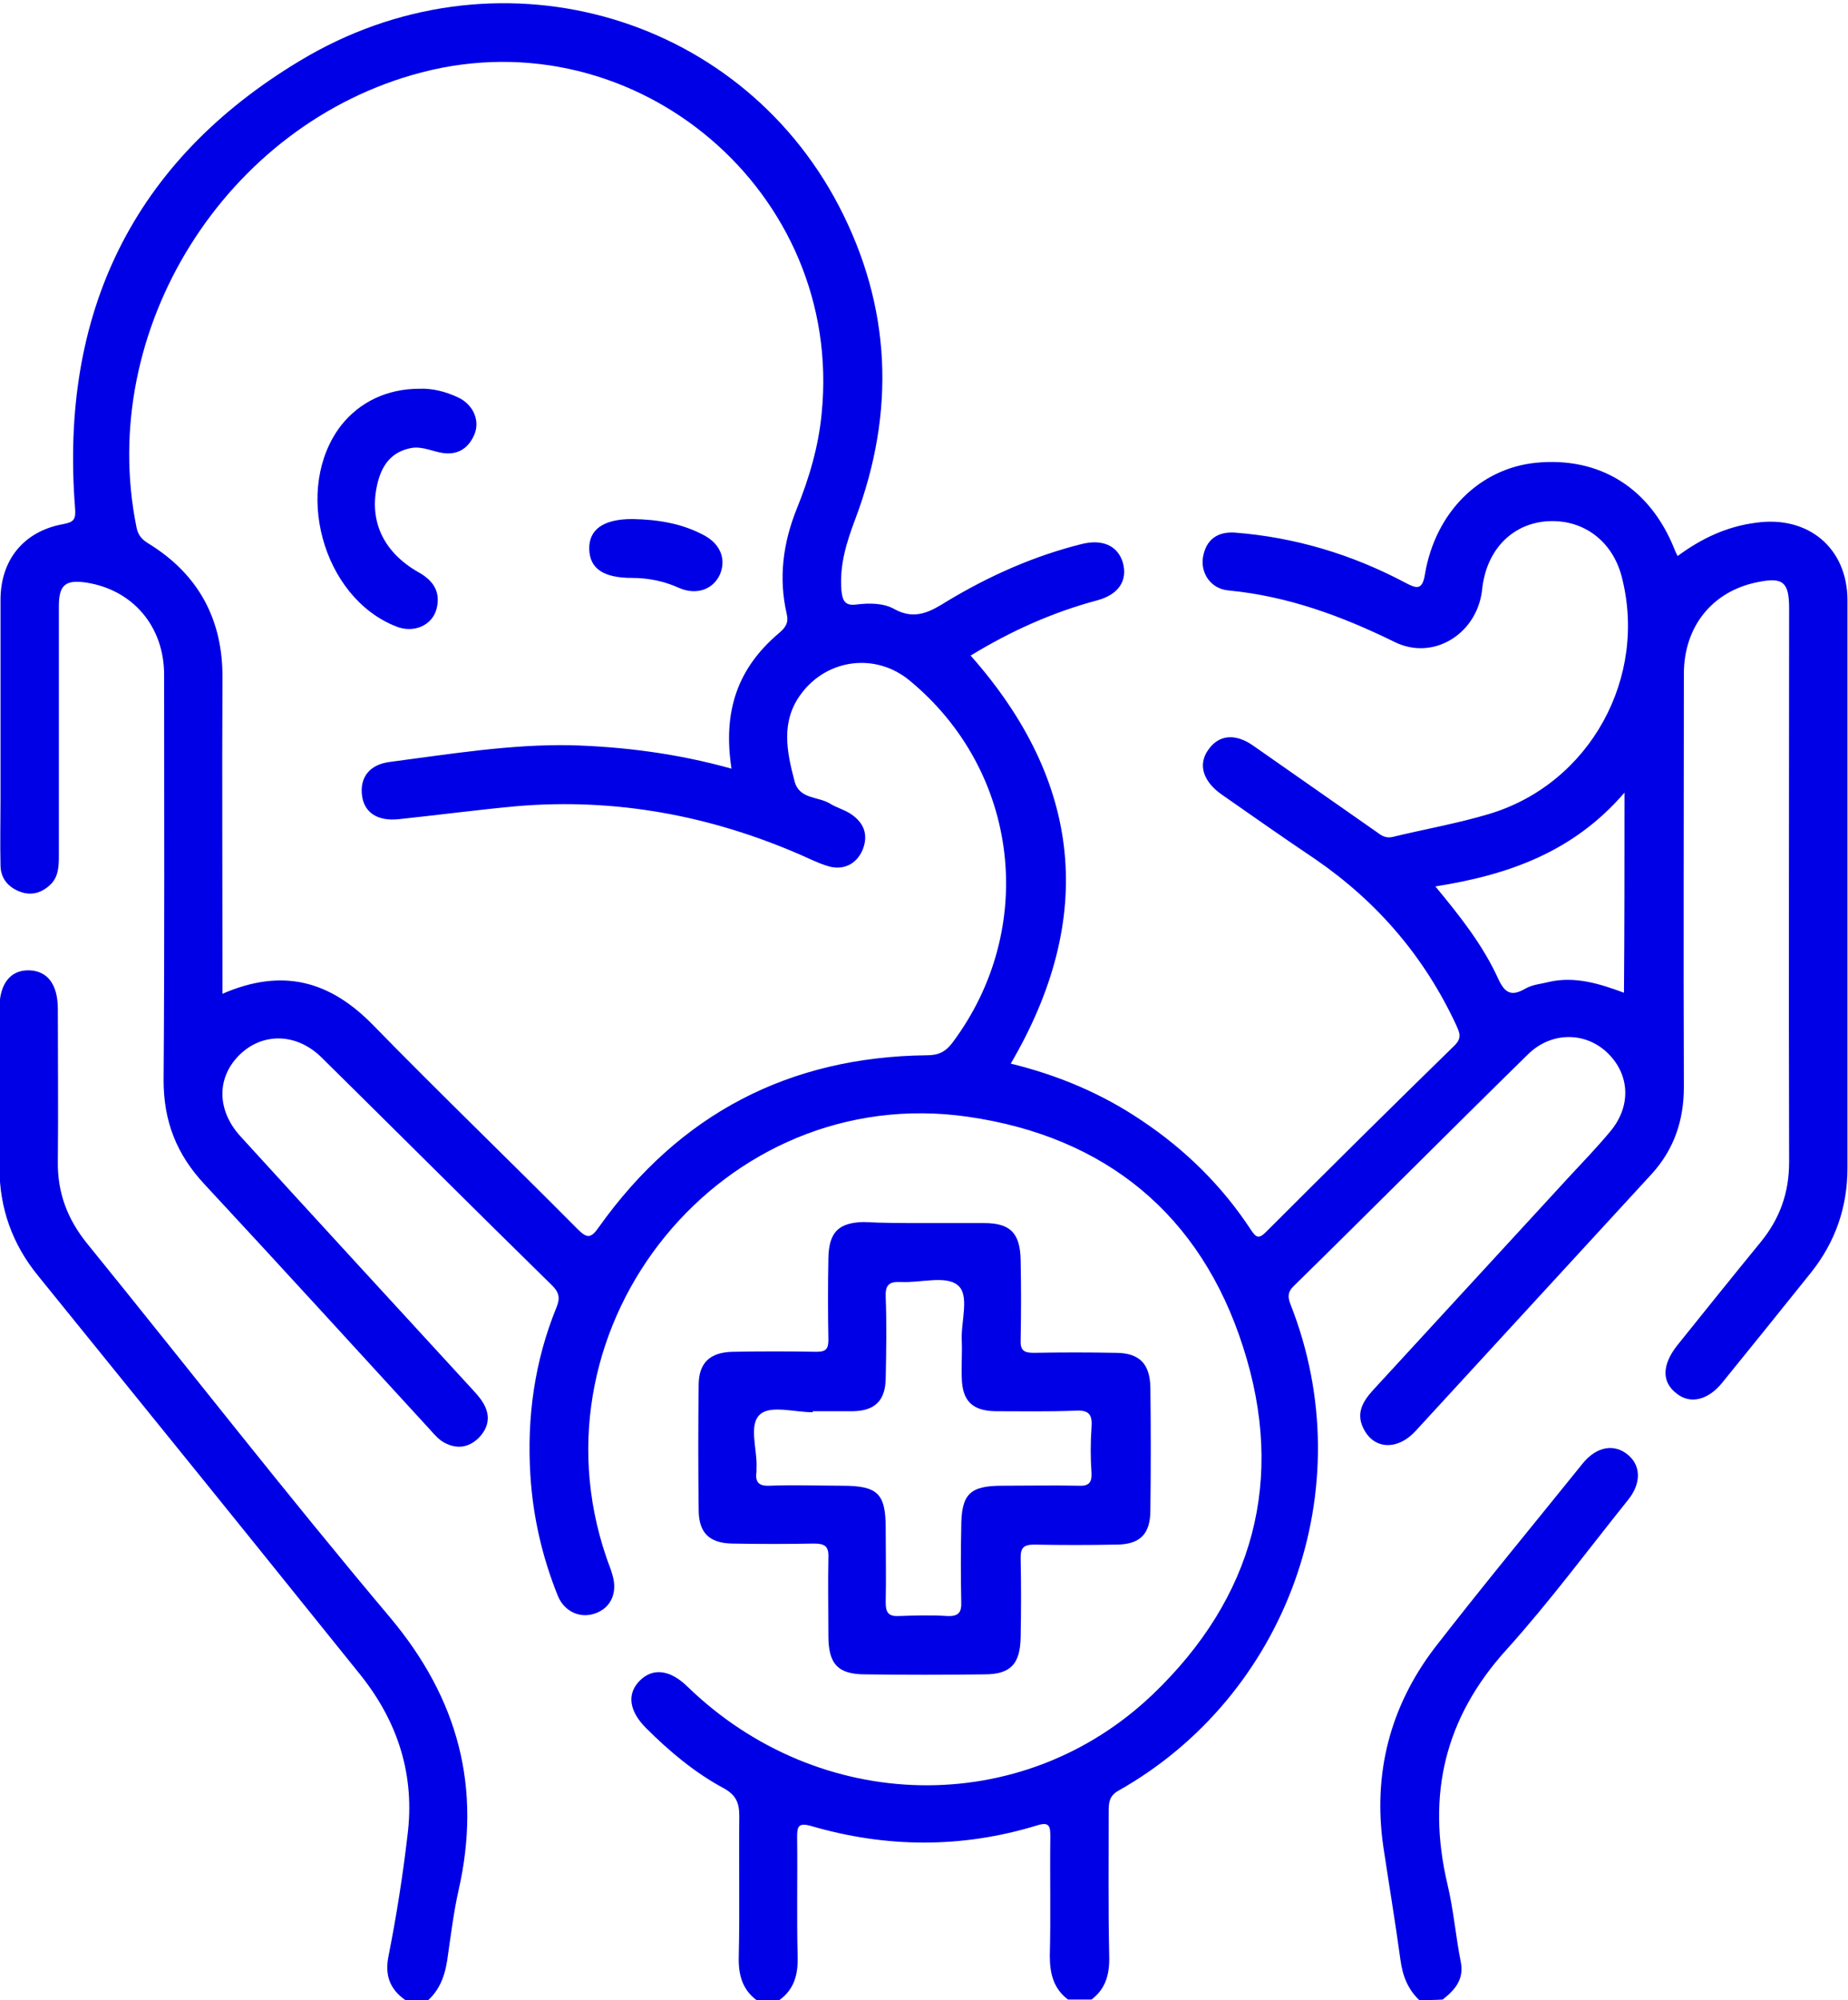 <svg xmlns="http://www.w3.org/2000/svg" xmlns:xlink="http://www.w3.org/1999/xlink" version="1.1" id="Layer_1" x="0px" y="0px" viewBox="0 0 354.7 383.8" style="enable-background:new 0 0 354.7 383.8;" xml:space="preserve">
<g>
	<path d="M145.2,383.8c-2.8-2.1-3.5-5-3.4-8.4c0.2-9,0-18,0.1-26.9c0-2.5-0.6-4-2.9-5.3c-5.6-3-10.5-7.1-15-11.6   c-3.3-3.3-3.7-6.6-1.2-9.1c2.5-2.5,5.8-2.1,9.1,1.1c25.3,24.6,64.3,25.5,89.4,1.5c19.3-18.5,25.5-41.2,17.3-66.6   c-8.1-25.4-26.4-40.4-52.8-44.2c-47-6.8-84.8,39.7-69.4,84.6c0.4,1.2,0.9,2.3,1.2,3.5c0.9,3.2-0.3,6-3.1,7.1   c-2.9,1.2-6.1-0.1-7.4-3.2c-3-7.4-4.8-15.2-5.3-23.2c-0.7-11.1,0.8-21.9,5-32.2c0.7-1.7,0.6-2.8-0.8-4.2   c-14.8-14.5-29.4-29.1-44.2-43.7c-4.8-4.8-11.3-4.9-15.7-0.7c-4.5,4.3-4.6,10.6,0,15.7c14.6,16,29.3,32,44,48   c1,1.1,2.1,2.2,2.8,3.5c1.3,2.4,0.8,4.6-1.1,6.5c-1.8,1.7-3.9,2.1-6.2,1c-1.3-0.6-2.2-1.7-3.1-2.7c-14.4-15.7-28.8-31.5-43.3-47.1   c-5.3-5.7-7.8-12-7.8-19.9c0.2-25.9,0.1-51.9,0.1-77.8c0-9.3-6-16.3-14.9-17.7c-4-0.6-5.3,0.4-5.3,4.5c0,16,0,31.9,0,47.9   c0,2.2-0.1,4.3-1.9,5.8c-1.6,1.4-3.5,1.9-5.6,1.1c-2.3-0.9-3.7-2.6-3.7-5.1c-0.1-4.2,0-8.5,0-12.7c0-12.7,0-25.4,0-38.2   c0-7.6,4.4-13.1,11.9-14.5c2.2-0.4,2.6-0.9,2.4-3.2c-2.9-37.2,11-66.4,43.1-85.7C94.7-10.8,141.5,2.2,161,39.5   c10.1,19.4,10.9,39.5,3.2,60c-1.7,4.5-3.1,8.9-2.7,13.8c0.2,2,0.7,3,2.9,2.7c2.5-0.3,5.2-0.3,7.3,0.9c4,2.2,7,0.4,10.2-1.6   c8-4.8,16.5-8.6,25.7-10.9c4-1,6.9,0.3,7.9,3.5c1,3.5-0.8,6.2-4.9,7.3c-8.6,2.3-16.6,5.9-24.3,10.6c21.4,24.2,24.1,50.3,7.7,78.3   c9,2.2,17.4,5.7,25.1,10.9c8.4,5.6,15.5,12.6,21,21c1,1.5,1.5,1.8,2.9,0.4c12-12,24-23.9,36.2-35.8c1.5-1.5,0.9-2.5,0.3-3.9   c-6.1-13.1-15.1-23.6-27-31.8c-6.1-4.1-12.1-8.3-18.1-12.5c-3.5-2.5-4.5-5.7-2.5-8.5c2-2.9,5.2-3.3,8.8-0.7   c7.9,5.5,15.7,11,23.6,16.5c0.9,0.7,1.8,1.2,3,0.9c6.2-1.5,12.5-2.6,18.5-4.4c19.4-5.8,30.6-26.3,25.4-45.8   c-1.8-6.5-7.1-10.6-13.7-10.4c-6.4,0.2-11.3,4.5-12.7,11.1c-0.2,0.9-0.3,1.7-0.4,2.6c-1.2,8.1-9.4,13.1-16.7,9.5   c-10.2-5-20.5-8.8-31.9-9.9c-3.4-0.3-5.4-3.3-4.9-6.4c0.6-3.4,2.8-4.9,6.1-4.7c11.6,0.9,22.5,4.2,32.7,9.6c2.1,1.1,3.3,1.6,3.8-1.6   c2-11.9,10.5-20.3,21.3-21.4c12.2-1.2,21.9,4.8,26.6,16.6c0.1,0.3,0.3,0.7,0.6,1.3c4.6-3.4,9.5-5.7,15.1-6.4   c10-1.4,17.5,4.9,17.5,14.9c0,36.3,0,72.6,0,108.9c0,7.5-2.3,14.2-7,20.1c-5.7,7.1-11.4,14.2-17.1,21.2c-2.7,3.3-6.1,4.1-8.7,2   c-2.9-2.2-2.8-5.5,0.1-9.2c5.3-6.6,10.6-13.2,16-19.8c3.7-4.5,5.5-9.5,5.5-15.4c-0.1-35.4,0-70.8,0-106.3c0-5-1.2-6-6-5   c-8.7,1.7-14.2,8.5-14.2,17.6c0,26.4-0.1,52.9,0,79.3c0,6.4-1.9,12-6.2,16.7c-15.1,16.4-30.2,32.9-45.3,49.3   c-3.6,3.9-8.2,3.5-10.1-0.7c-1.3-2.8,0-5,1.9-7.1c12.6-13.7,25.2-27.4,37.7-41c2.6-2.8,5.3-5.6,7.8-8.6c4.1-4.8,3.9-10.9-0.4-15.1   c-4.2-4.1-10.7-4.2-15.2,0.1c-15.1,14.8-29.9,29.7-45,44.5c-1.2,1.1-1.3,2.1-0.7,3.6c14,35.5-0.9,75.2-33,93.3   c-1.8,1-1.9,2.3-1.9,4c0,9.2-0.1,18.5,0.1,27.7c0.1,3.4-0.6,6.3-3.4,8.4c-1.5,0-3,0-4.5,0c-2.8-2.1-3.5-5-3.5-8.4   c0.2-7.6,0-15.2,0.1-22.8c0-2-0.1-3-2.6-2.2c-14.4,4.4-28.9,4.3-43.3,0.1c-2.5-0.7-2.7,0.1-2.7,2.2c0.1,7.6-0.1,15.2,0.1,22.8   c0.1,3.4-0.6,6.3-3.5,8.4C148.2,383.8,146.7,383.8,145.2,383.8z M140.4,147.5c-1.7-11.1,1.2-19.3,9.1-26c1.3-1.1,1.9-2,1.5-3.7   c-1.6-6.9-0.7-13.6,1.9-20.1c2.4-5.9,4.2-12,4.8-18.3c4.3-42.4-35.5-76.3-76.8-65.5c-37.6,9.8-62.4,49.4-54.7,87.3   c0.3,1.5,1,2.3,2.3,3.1c9.6,5.9,14.3,14.6,14.2,25.9c-0.1,19.1,0,38.2,0,57.2c0,1,0,2.1,0,3.3c11.5-5,20.6-2.5,28.9,6   c12.9,13.2,26.2,26,39.2,39.1c1.9,1.9,2.6,1.9,4.2-0.4c15.4-21.6,36.4-32.6,62.9-32.9c2.3,0,3.6-0.7,4.9-2.4   c16.4-21.9,12.9-52.1-8.2-69.5c-6.5-5.4-15.8-4.2-20.8,2.5c-4,5.3-2.8,11.1-1.3,16.8c0.9,3.5,4.5,2.9,6.8,4.3   c1.1,0.7,2.5,1.1,3.7,1.8c2.6,1.6,3.8,3.9,2.6,7c-1.2,2.9-3.9,4.2-7,3.1c-1.6-0.5-3.2-1.3-4.8-2c-17.4-7.6-35.6-11-54.6-9.4   c-7.6,0.7-15.1,1.7-22.7,2.5c-4,0.4-6.5-1.2-7-4.4c-0.5-3.5,1.3-6.1,5.4-6.6c11.5-1.5,23-3.4,34.6-3.2   C119.8,143.3,130,144.6,140.4,147.5z M311.8,152.1c-9.8,11.4-22.3,15.8-36.3,18c4.9,5.9,9.2,11.4,12.1,17.8   c1.3,2.8,2.6,3.3,5.2,1.8c1.4-0.8,3.1-0.9,4.6-1.3c5-1.1,9.7,0.4,14.3,2.1C311.8,177.8,311.8,165.4,311.8,152.1z" fill="#0000e6"/>
	<path d="M77.8,383.8c-3-2.1-4-4.8-3.2-8.6c1.5-7.6,2.7-15.2,3.6-22.9c1.5-11.6-1.8-21.9-9.1-31c-13.2-16.4-26.4-32.8-39.7-49.2   c-7.4-9.1-14.7-18.2-22.1-27.3c-4.9-6-7.4-12.9-7.4-20.7c0-10.2,0-20.4,0-30.7c0-4.6,2.1-7.3,5.7-7.2c3.5,0.1,5.5,2.7,5.5,7.4   c0,9.7,0.1,19.5,0,29.2c-0.1,6,1.8,11.1,5.6,15.8c19.4,23.9,38.3,48.2,58.1,71.7C88,326,92.5,343.1,88,362.8c-0.9,4-1.4,8.1-2,12.2   c-0.4,3.3-1.2,6.4-3.8,8.8C80.8,383.8,79.3,383.8,77.8,383.8z" fill="#0000e6"/>
	<path d="M272.4,383.8c-2.2-2.1-3.2-4.7-3.6-7.7c-1-7.3-2.2-14.5-3.3-21.8c-2-14,1.3-26.8,9.8-38c9.3-12,19-23.7,28.5-35.5   c2.7-3.3,6.1-3.8,8.7-1.6c2.5,2.1,2.5,5.5,0,8.6c-7.7,9.6-15.1,19.6-23.3,28.7c-11.9,13.1-15.4,27.9-11.4,45   c1.2,5,1.6,10.1,2.6,15.1c0.6,3.3-1.2,5.3-3.5,7.1C275.4,383.8,273.9,383.8,272.4,383.8z" fill="#0000e6"/>
	<path d="M177.3,234.7c3.9,0,7.7,0,11.6,0c5,0,6.9,1.9,7,7.1c0.1,5.1,0.1,10.2,0,15.3c-0.1,2,0.6,2.5,2.5,2.5   c5.2-0.1,10.5-0.1,15.7,0c4.6,0,6.6,2.1,6.7,6.6c0.1,7.9,0.1,15.7,0,23.6c0,4.6-2,6.6-6.6,6.6c-5.2,0.1-10.5,0.1-15.7,0   c-2,0-2.6,0.6-2.6,2.5c0.1,5.1,0.1,10.2,0,15.3c-0.1,5.1-1.9,7.1-7,7.1c-7.6,0.1-15.2,0.1-22.8,0c-5.3,0-7.1-2-7.1-7.4   c0-5-0.1-10,0-15c0.1-2.2-0.7-2.7-2.8-2.7c-5.2,0.1-10.5,0.1-15.7,0c-4.4-0.1-6.4-2.1-6.4-6.5c-0.1-8-0.1-16,0-23.9   c0-4.3,2.2-6.3,6.5-6.4c5.4-0.1,10.7-0.1,16.1,0c1.8,0,2.3-0.5,2.3-2.3c-0.1-5.2-0.1-10.5,0-15.7c0.1-4.9,1.9-6.8,6.8-6.9   C169.5,234.7,173.4,234.7,177.3,234.7z M156,270.8c0,0.1,0,0.2,0,0.2c-3.5,0-8.1-1.4-10.1,0.4c-2.3,2-0.5,6.8-0.7,10.3   c0,0.2,0,0.5,0,0.7c-0.3,2.1,0.5,2.8,2.6,2.7c4.6-0.2,9.2,0,13.8,0c6.9,0,8.4,1.5,8.4,8.2c0,4.7,0.1,9.5,0,14.2   c0,1.9,0.5,2.7,2.5,2.6c3.1-0.1,6.2-0.2,9.3,0c2.2,0.1,2.8-0.7,2.7-2.8c-0.1-4.7-0.1-9.5,0-14.2c0-6.4,1.6-8,7.9-8   c4.9,0,9.7-0.1,14.6,0c2,0.1,2.6-0.6,2.5-2.5c-0.2-2.9-0.2-5.7,0-8.6c0.2-2.5-0.4-3.5-3.2-3.3c-5.1,0.2-10.2,0.1-15.3,0.1   c-4.4-0.1-6.3-2-6.4-6.4c-0.1-2.4,0.1-4.7,0-7.1c-0.2-3.7,1.6-8.8-0.8-10.7c-2.3-1.9-7.1-0.4-10.9-0.6c-2.3-0.1-3,0.6-2.9,2.9   c0.2,5.2,0.1,10.5,0,15.7c-0.1,4.2-2.1,6.1-6.2,6.2C161.2,270.8,158.6,270.8,156,270.8z" fill="#0000e6"/>
	<path d="M80.5,74.6c2.4-0.1,5,0.5,7.5,1.7c2.9,1.4,4.2,4.5,3,7.2c-1.3,2.9-3.6,4-6.7,3.3c-1.8-0.4-3.6-1.2-5.5-0.8   c-3.5,0.7-5.3,3-6.2,6.2c-2,7.3,0.7,13.6,7.7,17.6c2.9,1.6,4.3,3.8,3.5,7c-0.8,3.2-4.4,4.8-7.8,3.4c-14.2-5.6-19.8-26.6-10.5-38.6   C69,77.2,74.2,74.6,80.5,74.6z" fill="#0000e6"/>
	<path d="M121.4,99.6c4.8,0.1,9.4,0.8,13.7,3.1c3.2,1.7,4.3,4.6,3.1,7.5c-1.3,2.9-4.5,4.1-7.9,2.6c-2.9-1.3-5.9-1.9-9-1.9   c-5.5,0-8.1-1.8-8.2-5.5C113,101.6,115.8,99.6,121.4,99.6z" fill="#0000e6"/>
</g>
</svg>